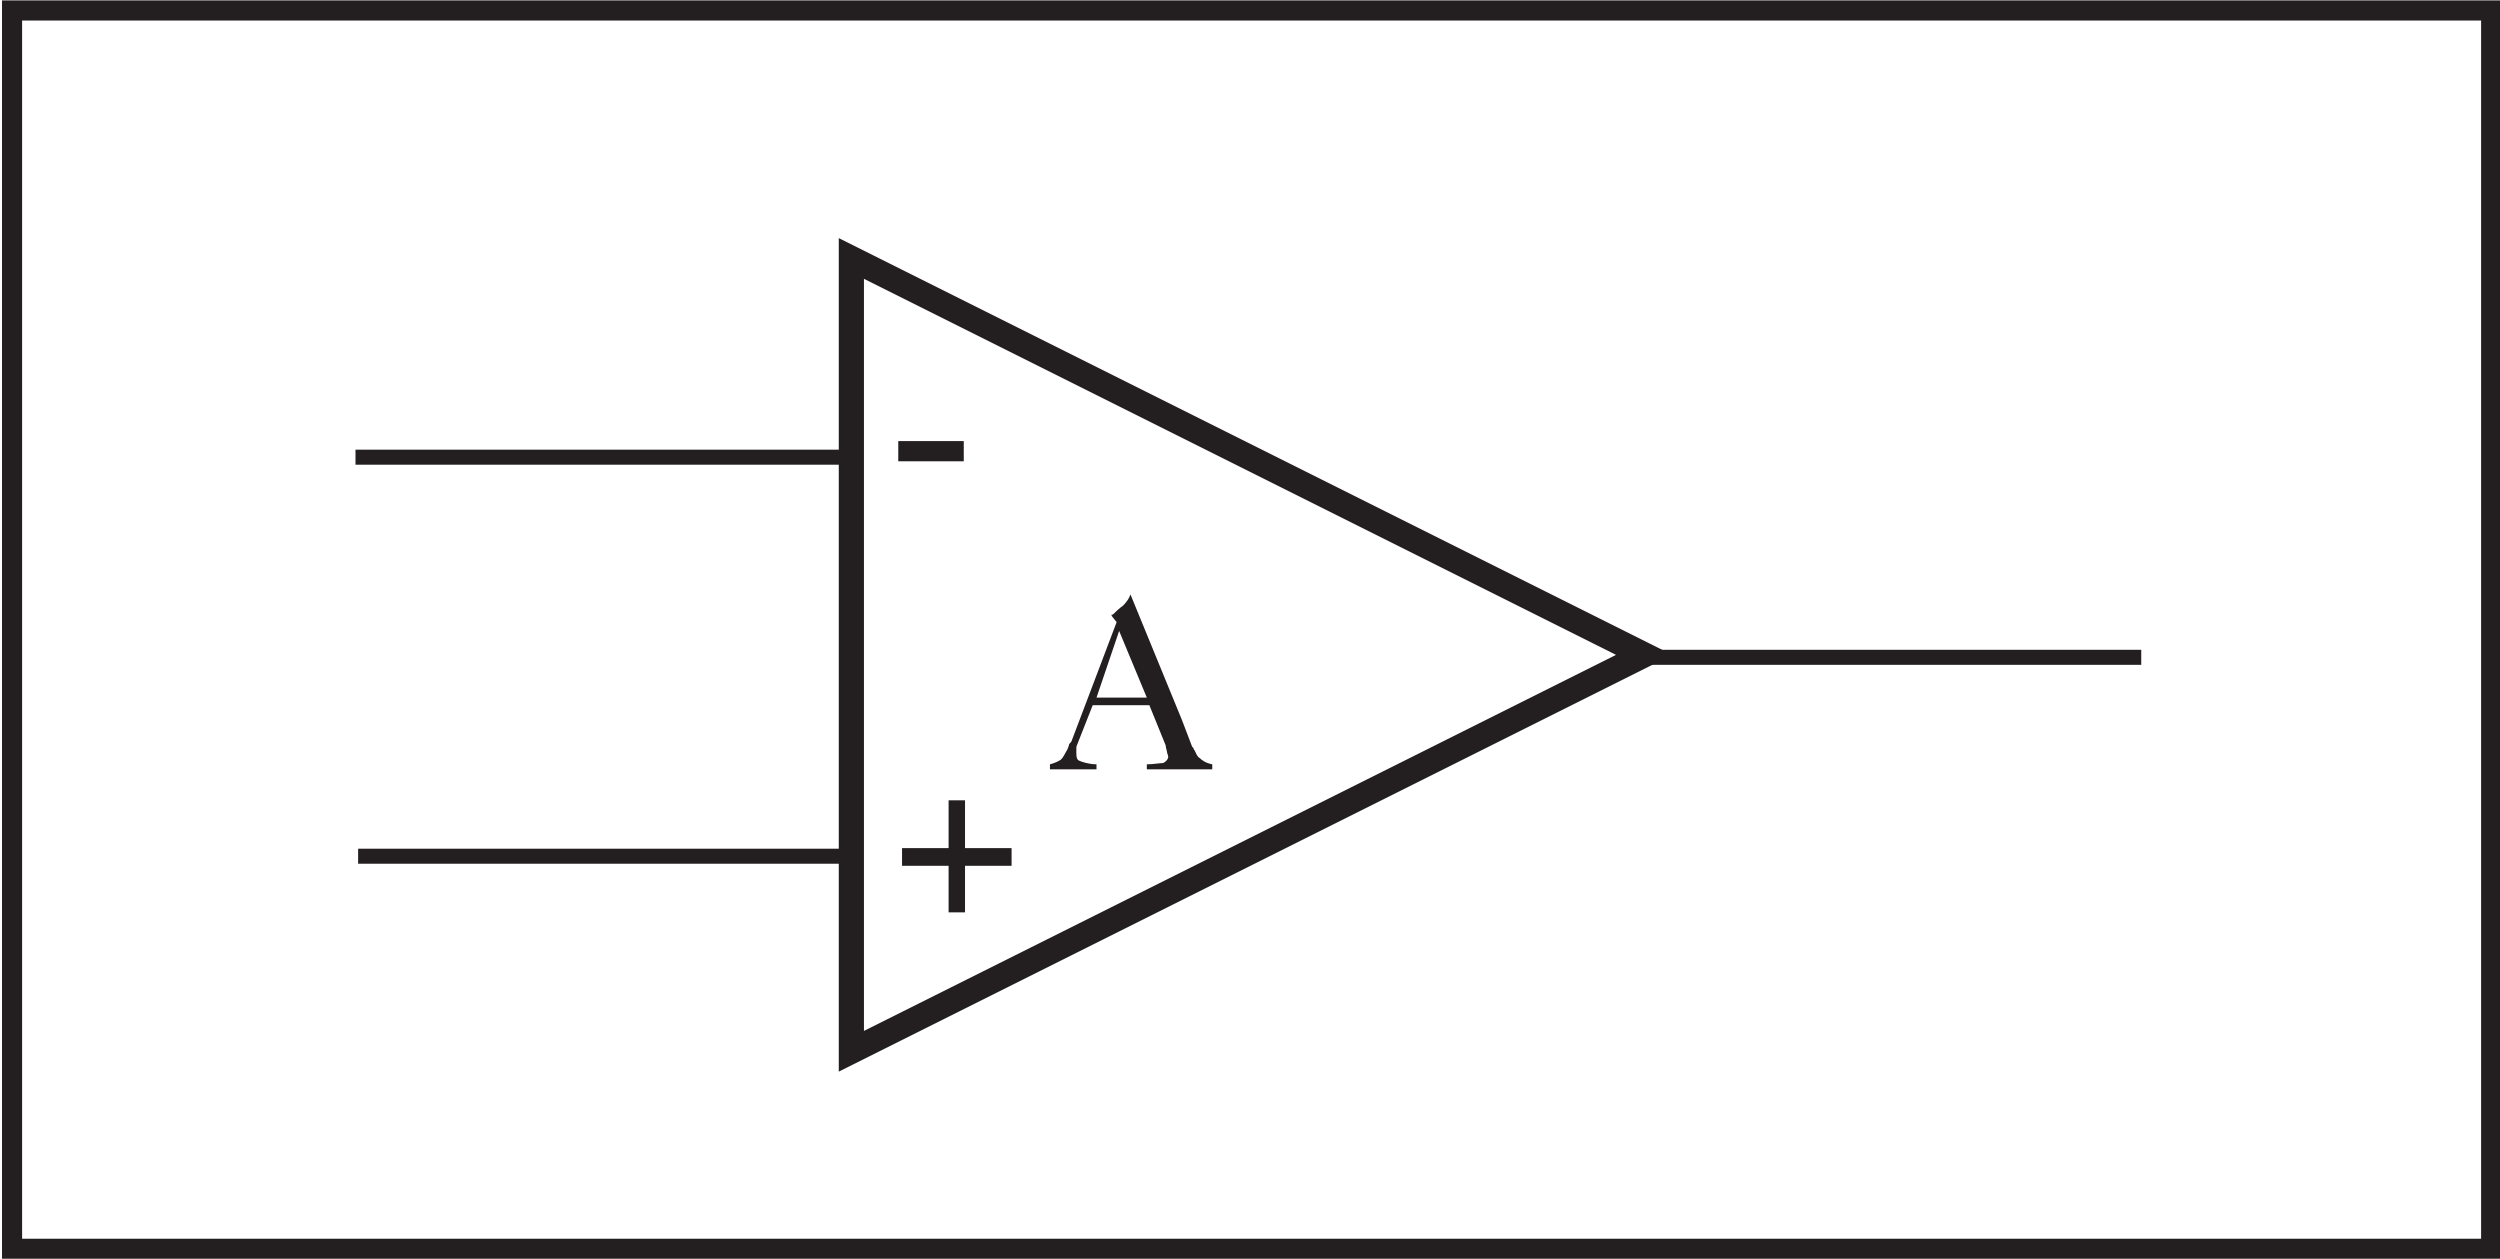 <?xml version="1.0" encoding="UTF-8" standalone="no"?>
<!-- Created with Inkscape (http://www.inkscape.org/) -->

<svg
   version="1.1"
   id="svg2"
   xml:space="preserve"
   width="190.667"
   height="96"
   viewBox="0 0 190.667 96"
   xmlns="http://www.w3.org/2000/svg"
   xmlns:svg="http://www.w3.org/2000/svg"><defs
     id="defs6" /><g
     id="g8"
     transform="matrix(1.333,0,0,-1.333,0,96)"><g
       id="g10"
       transform="scale(0.1)"><path
         d="M 6.898,714.199 H 1425.3 V 5.699 H 6.898 Z"
         style="fill:none;stroke:#231f20;stroke-width:11.5;stroke-linecap:butt;stroke-linejoin:miter;stroke-miterlimit:11.474;stroke-dasharray:none;stroke-opacity:1"
         id="path12" /><path
         d="m 638.875,364.227 -2.879,3.601 v 0.719 h 0.719 c 1.441,1.441 3.598,3.601 5.758,5.039 2.16,2.16 3.601,4.32 4.32,6.48 l 29.516,-71.992 v 0 l 5.761,-15.117 0.719,-0.719 c 0,-0.718 0.719,-1.441 0.719,-1.441 0.719,-1.438 1.441,-3.598 2.879,-4.317 1.441,-1.441 3.601,-2.882 7.199,-3.601 V 280 h -37.434 v 2.879 c 3.598,0 7.2,0.719 9.36,0.719 1.437,0.722 2.879,2.16 2.879,3.601 0,0.719 -0.719,2.16 -0.719,2.879 0,0.719 -0.723,2.16 -0.723,3.602 l -9.355,23.035 h -32.399 l -9.359,-23.758 c 0,-0.719 0,-1.437 0,-2.16 v -1.438 c 0,-1.441 0,-3.601 1.441,-4.32 1.442,-0.719 5.758,-2.16 10.078,-2.16 V 280 h -26.636 v 2.879 c 2.879,0.719 5.761,2.16 6.48,2.879 1.442,1.441 2.16,3.601 3.598,5.762 0,0.718 0.723,1.437 0.723,2.16 0,0.718 0.718,1.437 1.437,2.156 z m 1.438,-5.039 -12.958,-38.153 h 28.797 z"
         style="fill:#231f20;fill-opacity:1;fill-rule:evenodd;stroke:none"
         id="path14" /><path
         d="M 487.102,118.699 V 572.301 L 940.699,345.5 Z"
         style="fill:none;stroke:#231f20;stroke-width:14.4;stroke-linecap:butt;stroke-linejoin:miter;stroke-miterlimit:11.474;stroke-dasharray:none;stroke-opacity:1"
         id="path16" /><path
         d="M 203.398,458.602 H 487.102"
         style="fill:none;stroke:#231f20;stroke-width:8.6;stroke-linecap:butt;stroke-linejoin:miter;stroke-miterlimit:11.474;stroke-dasharray:none;stroke-opacity:1"
         id="path18" /><path
         d="M 204.898,230.301 H 488.602"
         style="fill:none;stroke:#231f20;stroke-width:8.6;stroke-linecap:butt;stroke-linejoin:miter;stroke-miterlimit:11.474;stroke-dasharray:none;stroke-opacity:1"
         id="path20" /><path
         d="M 941.398,344.102 H 1225.1"
         style="fill:none;stroke:#231f20;stroke-width:8.6;stroke-linecap:butt;stroke-linejoin:miter;stroke-miterlimit:11.474;stroke-dasharray:none;stroke-opacity:1"
         id="path22" /><path
         d="m 515.039,466.715 h 35.274 v -9.36 h -35.274 v 9.36"
         style="fill:#231f20;fill-opacity:1;fill-rule:evenodd;stroke:none"
         id="path24" /><path
         d="m 515.039,466.715 h 35.274 v -9.36 h -35.274 z"
         style="fill:none;stroke:#231f20;stroke-width:2.2;stroke-linecap:butt;stroke-linejoin:miter;stroke-miterlimit:11.474;stroke-dasharray:none;stroke-opacity:1"
         id="path26" /><path
         d="m 551.035,261.191 v -27.355 h 26.637 v -7.918 h -26.637 v -26.637 h -7.199 v 26.637 h -26.637 v 7.918 h 26.637 v 27.355 h 7.199"
         style="fill:#231f20;fill-opacity:1;fill-rule:evenodd;stroke:none"
         id="path28" /><path
         d="m 551.035,261.191 v -27.355 h 26.637 v -7.918 h -26.637 v -26.637 h -7.199 v 26.637 h -26.637 v 7.918 h 26.637 v 27.355 z"
         style="fill:none;stroke:#231f20;stroke-width:2.2;stroke-linecap:butt;stroke-linejoin:miter;stroke-miterlimit:11.474;stroke-dasharray:none;stroke-opacity:1"
         id="path30" /></g></g></svg>
